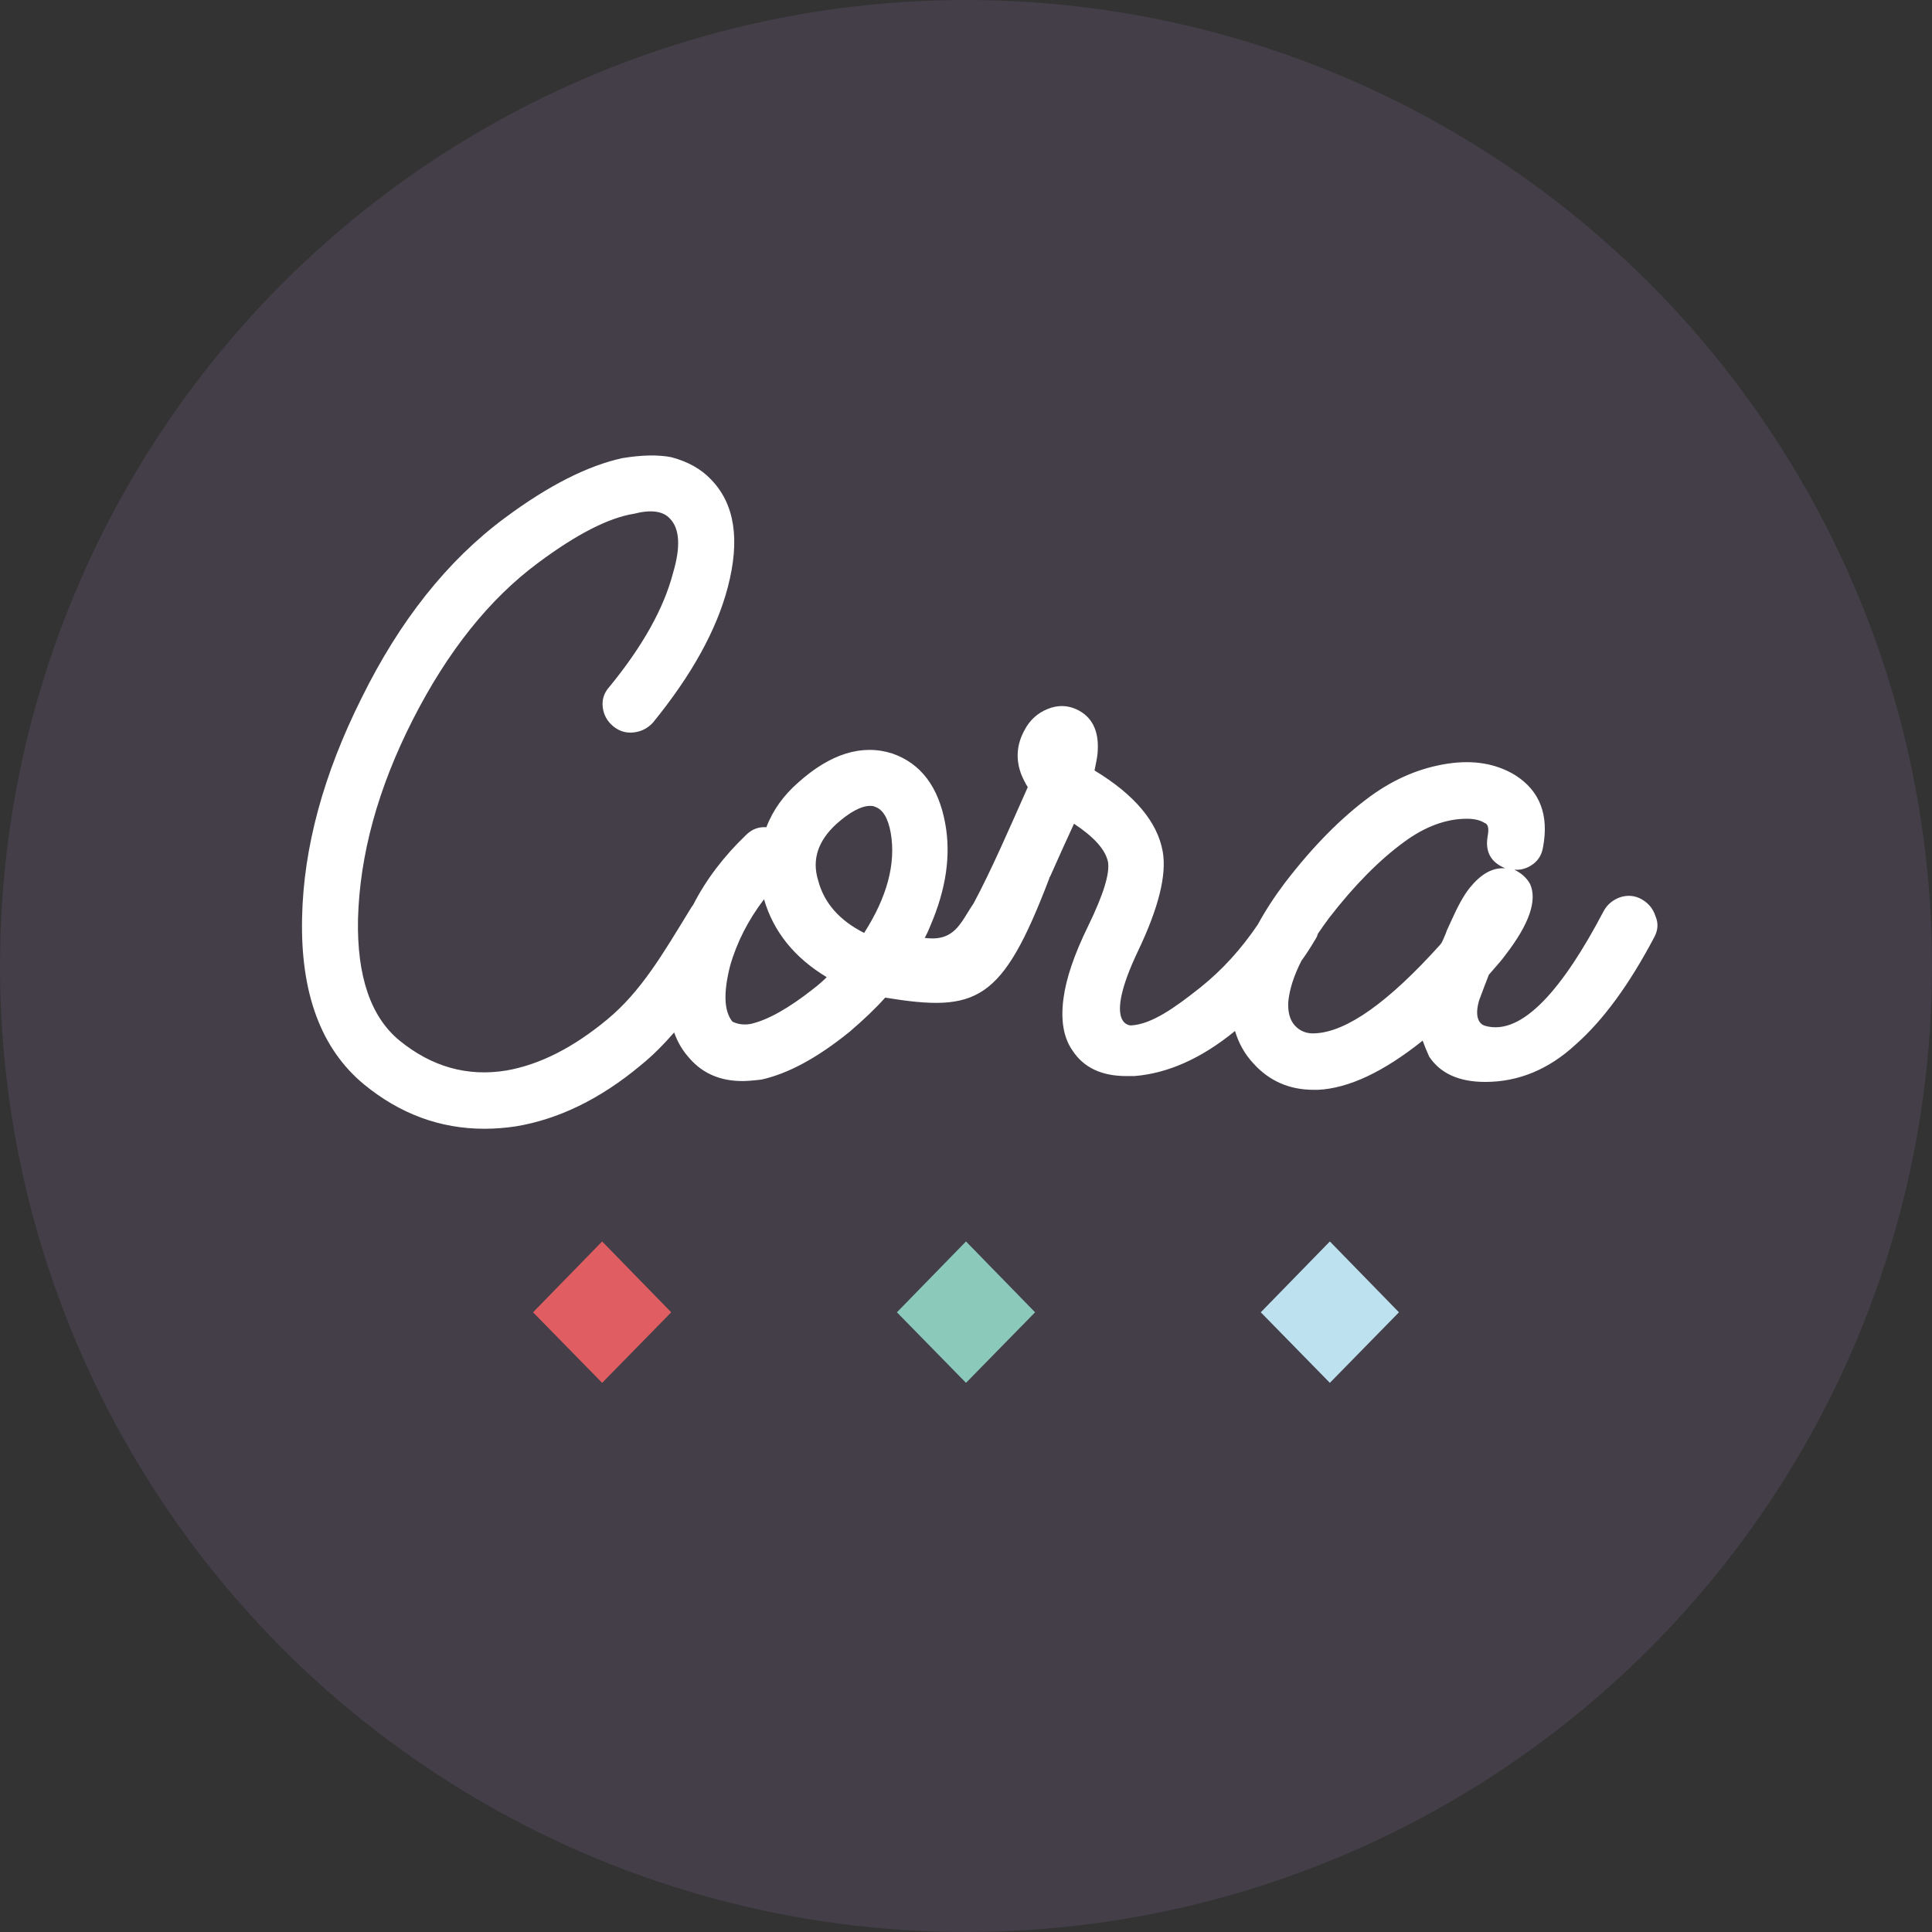 <?xml version="1.0" encoding="utf-8"?>
<!-- Generator: Adobe Illustrator 19.1.0, SVG Export Plug-In . SVG Version: 6.00 Build 0)  -->
<!DOCTYPE svg PUBLIC "-//W3C//DTD SVG 1.1//EN" "http://www.w3.org/Graphics/SVG/1.1/DTD/svg11.dtd">
<svg version="1.1" id="Layer_1" xmlns="http://www.w3.org/2000/svg" xmlns:xlink="http://www.w3.org/1999/xlink" x="0px" y="0px"
	 viewBox="252 -202.9 660 660" style="enable-background:new 252 -202.9 660 660;" xml:space="preserve">
<rect x="252" y="-202.9" width="660" height="660" fill="#333333" stroke="none"/>
<style type="text/css">
	.st0{fill:#433E48;}
	.st1{fill:#FFFFFF;}
	.st2{fill-rule:evenodd;clip-rule:evenodd;fill:#E05E62;}
	.st3{fill-rule:evenodd;clip-rule:evenodd;fill:#BEE1EF;}
	.st4{fill-rule:evenodd;clip-rule:evenodd;fill:#8BCABA;}
</style>
<g>
	<circle class="st0" cx="582" cy="127.1" r="330"/>
	<path class="st1" d="M817.1,117.3c-8.5,16.1-17.4,28.3-26.8,36.6c-9.2,8.5-19.5,12.8-30.9,12.8c-9,0-15.4-2.9-19.2-8.7
		c-0.9-2-1.6-3.8-2.2-5.4c-13.4,10.7-25.3,16.3-35.8,16.8h-1.4c-8.3,0-15.2-3-20.6-9c-3.1-3.3-5.1-7.1-6.3-11.1
		c-11.5,9.4-23,14.5-34.4,15.4h-0.3h-2.4c-8.5,0-14.6-2.9-18.4-8.7c-3.1-4.4-4.1-10.4-3.1-17.8c0.9-6.9,3.7-15.1,8.4-24.7
		c5.2-10.7,7.5-18,6.8-22c-0.9-4.2-4.8-8.5-11.6-13c-2.2,4.7-4.9,10.7-8.1,17.9c-0.1,0.2-0.2,0.3-0.3,0.5c0,0.1-0.1,0.3-0.1,0.4
		c-16.1,42.2-24.7,45.7-56,40.6c-3.2,3.6-7.3,7.5-12.2,11.7c-11,8.9-21,14.3-30.1,16.3c-3.2,0.4-5.4,0.5-6.5,0.5
		c-7.4,0-13.4-2.5-17.9-7.6c-2.4-2.6-4.2-5.6-5.4-9c-3.5,4-7.2,7.8-11.4,11.2c-13.9,11.6-28.2,18.5-42.8,20.9
		c-3.4,0.5-7,0.8-10.6,0.8c-15.2,0-28.9-5.1-41.2-15.2c-14.6-12.1-21.7-31.1-21.1-57c0.5-23.9,7.3-48.9,20.3-74.9
		c13-26.4,29.3-47,49-61.6c14.8-11,28.2-17.8,40.1-20.4c6.7-1.1,12.3-1.2,16.8-0.3c5.6,1.5,10.1,4,13.5,7.6
		c8.1,8.3,10,20.6,5.7,36.9c-3.8,14.5-12.3,29.9-25.5,46.1c-1.8,2-4,3.1-6.6,3.4s-4.9-0.4-6.9-2c-2.2-1.8-3.4-4-3.7-6.7
		c-0.3-2.6,0.5-4.9,2.3-6.9c11.4-13.9,18.6-26.9,21.7-38.8c2.7-9,2.3-15.3-1.1-18.7c-2.3-2.5-6.4-3.1-12.2-1.6
		c-8.8,1.4-19.8,7.1-32.8,16.8C419.2,1.7,404.9,19.6,393,43s-18.1,46.1-18.7,68c-0.4,19.5,4.3,33.4,14.1,41.5
		c11,9,23.2,12.5,36.6,10.3c11.4-2,22.8-7.8,34.4-17.4c11.6-9.6,18.9-22.2,28.4-37.7c0.3-0.5,0.6-1,1-1.5c4.4-8.6,10.4-16.5,18-23.8
		c2-2,4.3-2.9,7-2.7c2.3-6,6-11,10.8-15.2c11-9.9,21.8-13.3,32.2-10c9.8,3.4,15.8,11.4,18.1,23.9c2,10.9,0.3,22.5-5.1,35
		c-0.7,1.8-1.4,3.2-1.9,4.1c10.4,1.4,12.3-5.4,16.7-11.8c6.1-11.4,12-25.1,18.5-39.7c-0.9-1.4-1.6-2.9-2.2-4.3
		c-2-5.2-1.6-10.3,1.1-15.2c1.8-3.4,4.4-5.8,7.9-7.2c3.4-1.4,6.7-1.3,9.8,0.1c5.2,2.4,7.7,7.1,7.3,14.1c0,1.3-0.4,3.5-1.1,6.8
		c13.7,8.3,21.5,17.6,23.3,27.7c1.4,8-1.4,19.2-8.4,33.9c-12.4,26-2.4,25.5-2.4,25.5c7-0.4,14.9-6,23.7-13c7.5-6,14-13.2,19.6-21.5
		c2.5-4.6,5.6-9.4,9.3-14.3c9.6-12.5,19.3-22.3,29.3-29.6c8.3-6,17-9.6,26.1-11s16.8,0,23.2,3.9c8.5,5.4,11.6,13.7,9.5,24.7
		c-0.4,2.4-1.5,4.3-3.4,5.7s-4,2.1-6.4,1.9c2.3,1.1,4.2,2.7,5.4,4.9c2.5,5.6-0.3,13.7-8.4,24.2c-0.9,1.3-2.8,3.5-5.7,6.8
		c-0.2,0.5-0.7,1.9-1.5,3.9c-0.8,2.1-1.4,3.7-1.8,4.8c-1.8,6.1,0.3,8.2,1.9,8.7c12.8,3.8,26.9-13,40.6-39.1c1.3-2.4,3.2-3.9,5.7-4.8
		c2.5-0.8,5-0.6,7.3,0.7s3.9,3.2,4.7,5.7C818.6,112.5,818.4,114.9,817.1,117.3z M513,104.3c-5.4,7.1-9.3,14.7-11.6,22.8
		c-2.3,9.1-2.1,15.4,0.8,19c1.8,0.9,3.9,1.2,6.2,0.8c5.8-1.3,13-5.3,21.7-12.2c0.5-0.4,1.3-1,2.3-1.9s1.7-1.5,2-1.9
		C523.3,124.2,516.2,115.3,513,104.3z M556.3,81.7c-0.9-5.1-2.7-8.1-5.4-9c-0.4-0.2-0.9-0.3-1.6-0.3c-3.1,0-7,2.1-11.6,6.2
		c-6.3,5.8-8.4,12.2-6.2,19.3c2,7.6,7.2,13.6,15.7,17.9C555,103.6,558.1,92.2,556.3,81.7z M765.4,93.7h0.8c-4.9-2-6.9-5.6-6-10.9
		c0.5-2.7,0.2-4.2-1.1-4.6c-1.4-0.9-3.4-1.4-6-1.4c-7,0-14.2,2.6-21.4,7.9c-8.5,6.2-17,14.8-25.6,25.9c-1.4,1.9-2.7,3.7-3.9,5.5
		c-0.2,0.8-0.6,1.6-1.1,2.3c-1.4,2.4-2.9,4.7-4.5,6.9c-2.6,5.1-4.1,9.8-4.5,14c-0.2,3.4,0.5,6.2,2.2,8.1c1.8,2,4.2,2.9,7,2.7
		c10.8-0.5,25.1-10.7,42.8-30.4c0.4-0.5,0.8-1.3,1.2-2.3s0.8-1.8,0.9-2.3l1.6-3.5c2.2-4.9,4.2-8.6,6.2-11.1
		C757.7,95.9,761.4,93.7,765.4,93.7z"/>
</g>
<g>
	<g>
		<g>
			<polygon class="st2" points="457.7,221.2 434.1,245.4 457.7,269.5 481.3,245.4 			"/>
		</g>
	</g>
	<g>
		<g>
			<polygon class="st3" points="706.3,221.2 682.7,245.4 706.3,269.5 729.9,245.4 			"/>
		</g>
	</g>
	<g>
		<g>
			<polygon class="st4" points="582,221.2 558.4,245.4 582,269.5 605.6,245.4 			"/>
		</g>
	</g>
</g>
</svg>
